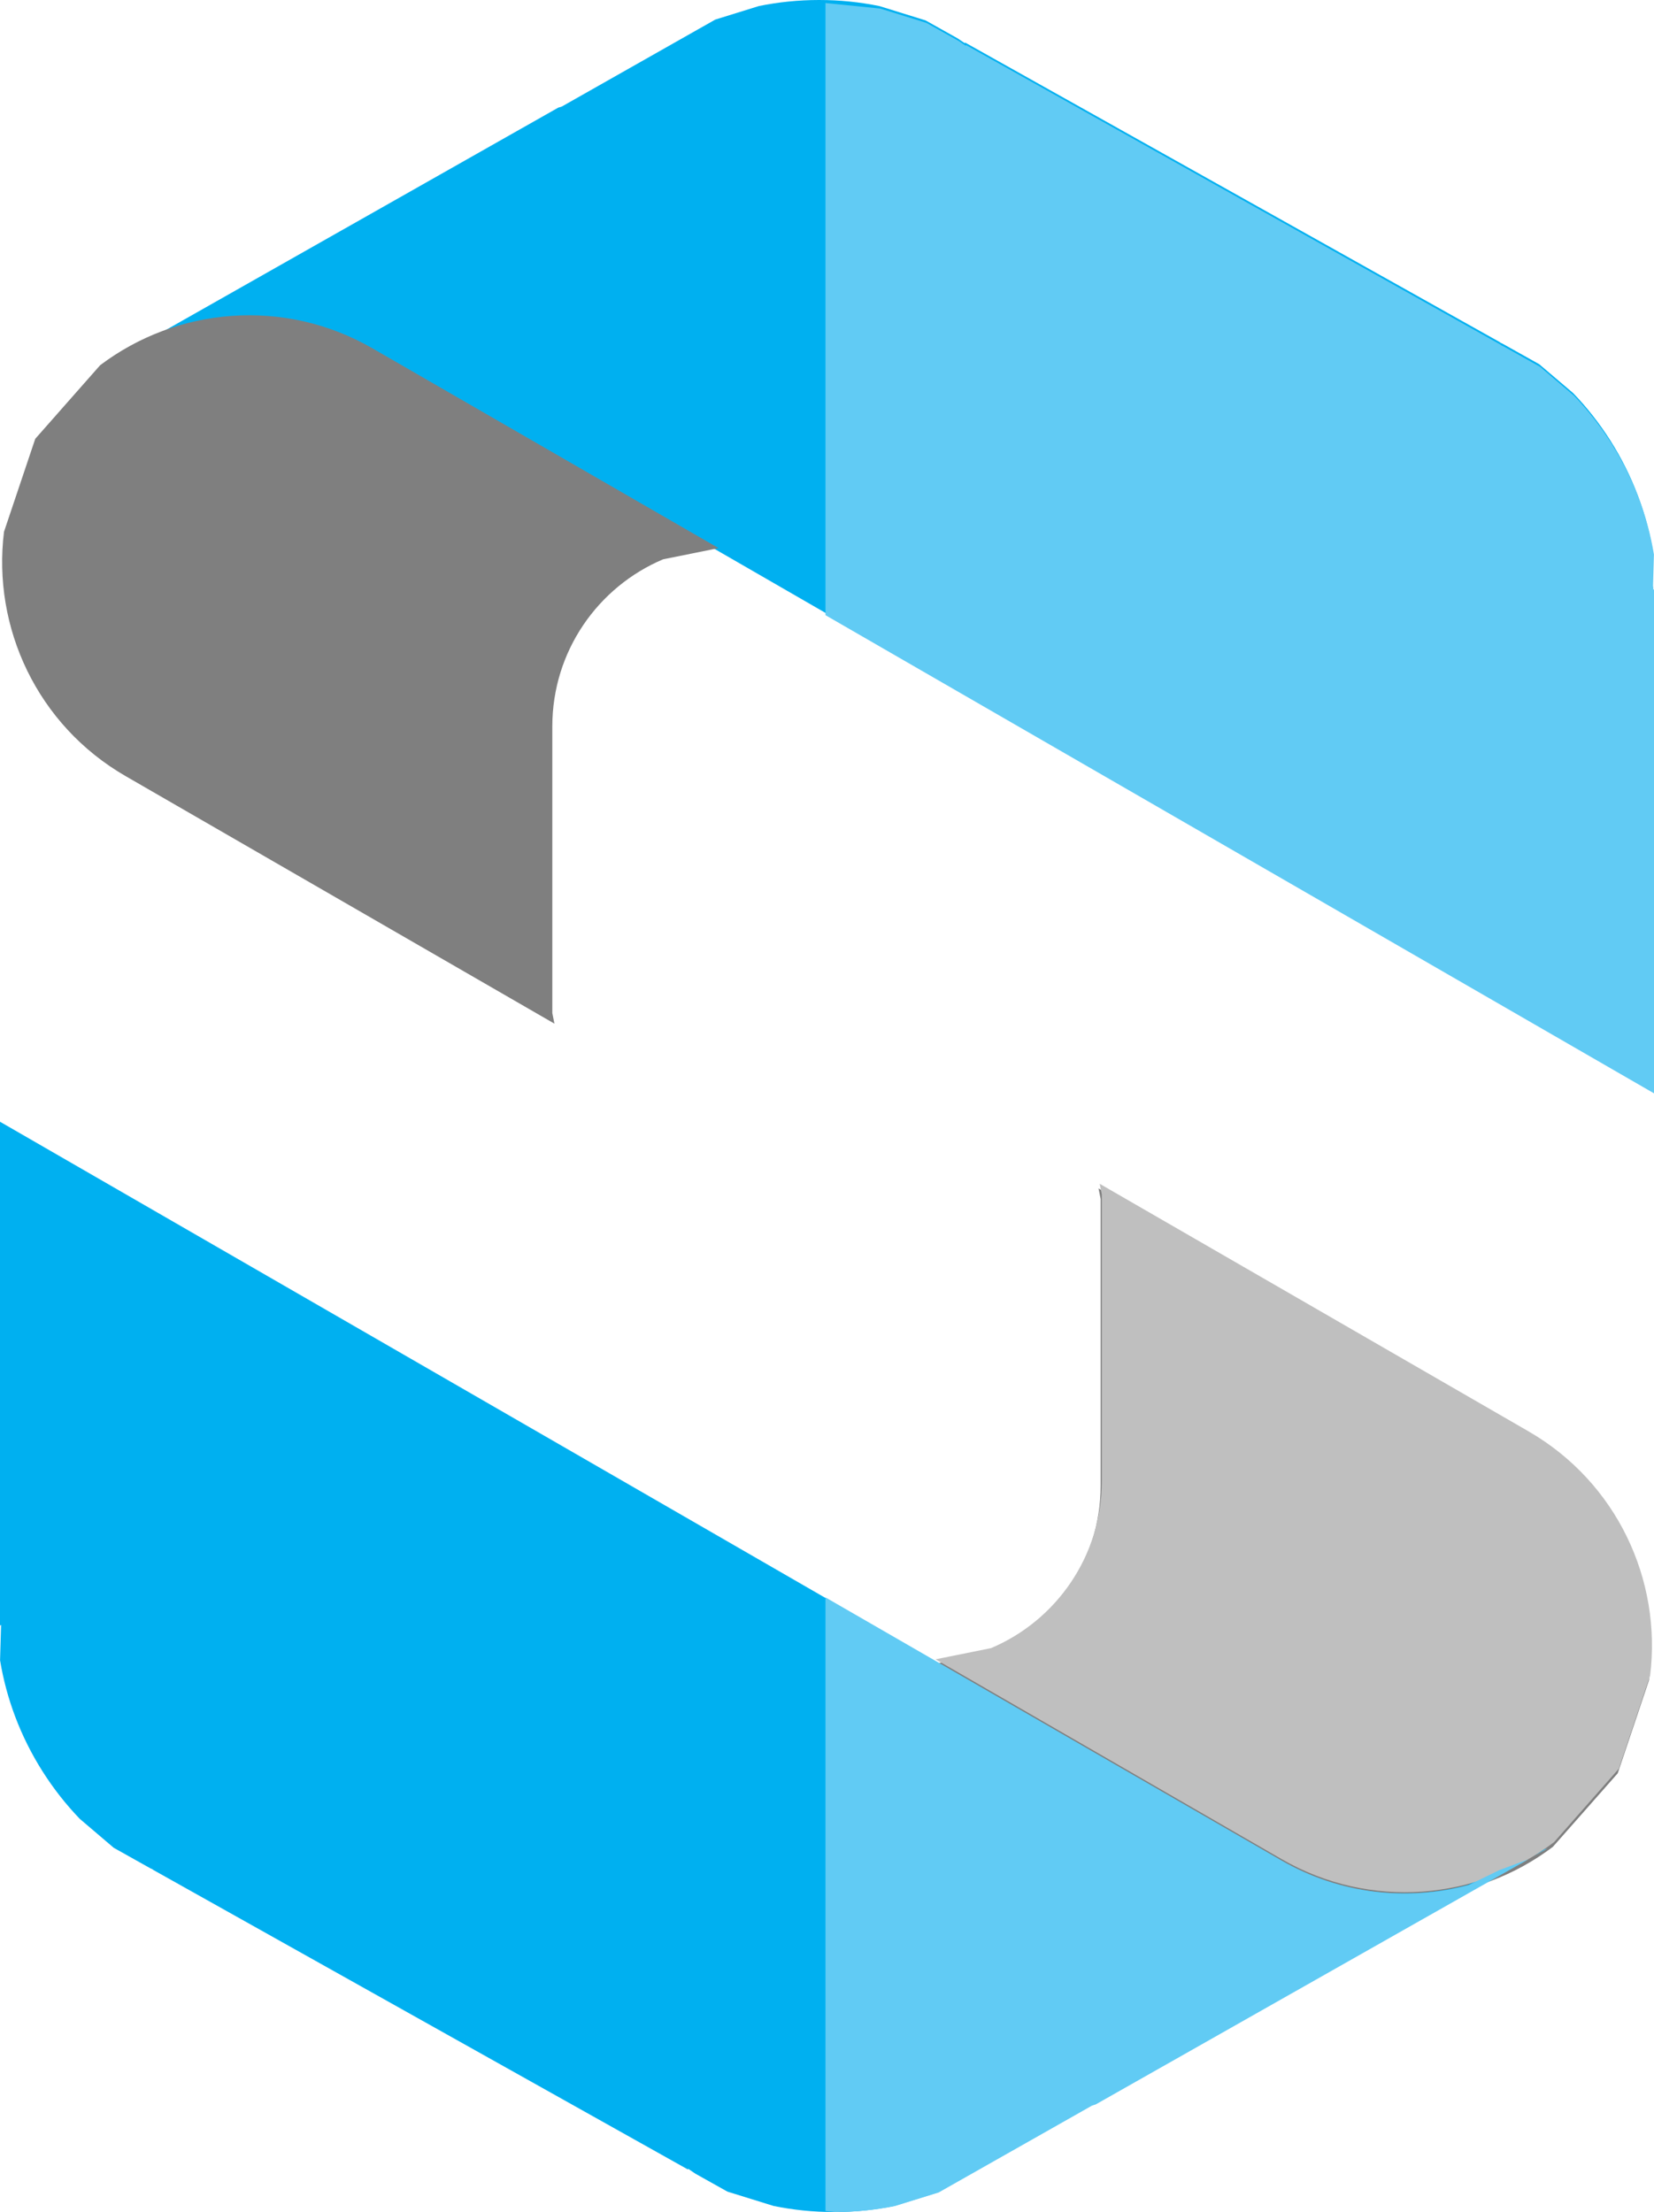 <svg width="1631" height="2181" xmlns="http://www.w3.org/2000/svg" xmlns:xlink="http://www.w3.org/1999/xlink" xml:space="preserve" overflow="hidden"><defs><clipPath id="clip0"><rect x="2104" y="339" width="1631" height="2181"/></clipPath></defs><g clip-path="url(#clip0)" transform="translate(-2104 -339)"><path d="M2222.85 689.658 2211.68 696.507 2209 697.507ZM2911.71 339C2932.07 339 2951.96 341.062 2971.16 344.99L3016.68 359.112 3048.21 376.773 3055.52 381.698 3055.52 380.868 3583.47 676.627 3583.23 676.78 3585.6 677.822 3621.83 698.119 3655.3 726.615C3668.88 740.735 3681.26 756.425 3692.15 773.625 3713.92 808.024 3727.69 845.207 3733.94 882.989L3732.92 917.911 3734 917.23 3734 1414 2471.42 685.712C2413.19 652.119 2346.84 645.298 2286.65 661.424L2256.48 676.142 2227.83 686.838 2654.46 445.136 2658.02 444.032 2809.33 358.308 2852.26 344.99C2871.46 341.062 2891.34 339 2911.71 339Z" fill="#00B0F0" fill-rule="evenodd"/><path d="M2138.76 771.656 2138.76 771.656 2138.76 771.657ZM2332.67 650.449C2379.45 647.136 2427.69 657.278 2471.37 682.487L2812.58 879.424 2757.84 890.474C2693.67 917.617 2648.64 981.161 2648.64 1055.22L2648.64 1337.93 2650.74 1348.3 2227.93 1104.27C2140.57 1053.85 2096.28 957.48 2107.95 863.311L2138.76 771.656 2202.71 699.134C2240.56 670.527 2285.89 653.761 2332.67 650.449Z" fill="#7F7F7F" fill-rule="evenodd"/><path d="M3699.23 2087.41 3699.23 2087.42 3699.23 2087.42ZM3187.25 1510.77 3610.06 1754.8C3697.41 1805.22 3741.71 1901.59 3730.04 1995.76L3699.23 2087.42 3635.28 2159.94C3559.58 2217.15 3453.97 2227 3366.62 2176.59L3025.41 1979.65 3080.14 1968.6C3144.32 1941.46 3189.35 1877.91 3189.35 1803.85L3189.35 1521.14Z" fill="#7F7F7F" fill-rule="evenodd"/><path d="M3615.15 2169.34 3626.32 2162.49 3629 2161.49ZM2926.29 2520C2905.93 2520 2886.04 2517.94 2866.84 2514.01L2821.32 2499.89 2789.79 2482.23 2782.48 2477.3 2782.48 2478.13 2254.53 2182.37 2254.77 2182.22 2252.4 2181.18 2216.17 2160.88 2182.71 2132.38C2169.12 2118.26 2156.74 2102.57 2145.86 2085.38 2124.08 2050.98 2110.31 2013.79 2104.06 1976.01L2105.08 1941.09 2104 1941.77 2104 1445 3366.58 2173.29C3424.81 2206.88 3491.16 2213.7 3551.35 2197.58L3581.52 2182.86 3610.17 2172.16 3183.54 2413.86 3179.98 2414.97 3028.67 2500.69 2985.74 2514.01C2966.54 2517.94 2946.66 2520 2926.29 2520Z" fill="#00B0F0" fill-rule="evenodd"/><path d="M2918 342 2972.07 347.451 3017.6 361.58 3049.13 379.25 3056.44 384.177 3056.44 383.347 3584.45 679.255 3584.21 679.408 3586.59 680.451 3622.82 700.758 3656.29 729.268C3669.87 743.396 3682.25 759.094 3693.14 776.302 3714.92 810.718 3728.69 847.919 3734.94 885.722L3733.92 920.661 3735 919.979 3735 1417 2918 945.547Z" fill="#61CBF4" fill-rule="evenodd"/><path d="M3700.36 2082.83 3700.35 2082.83 3700.35 2082.83ZM3188.38 1506.18 3611.18 1750.22C3698.54 1800.64 3742.83 1897.01 3731.16 1991.18L3700.35 2082.83 3636.4 2155.35C3560.7 2212.57 3455.1 2222.42 3367.74 2172L3026.53 1975.06 3081.27 1964.01C3145.44 1936.87 3190.47 1873.33 3190.47 1799.27L3190.47 1516.56Z" fill="#BFBFBF" fill-rule="evenodd"/><path d="M3630 2161.52 3616.15 2169.37 3627.32 2162.52ZM2918 1914 3367.58 2173.31C3425.81 2206.9 3492.16 2213.72 3552.35 2197.6L3582.52 2182.88 3611.17 2172.19 3184.55 2413.87 3180.99 2414.98 3029.68 2500.69 2986.75 2514.01C2967.55 2517.94 2947.66 2520 2927.3 2520L2918 2519.06Z" fill="#61CBF4" fill-rule="evenodd"/></g></svg>